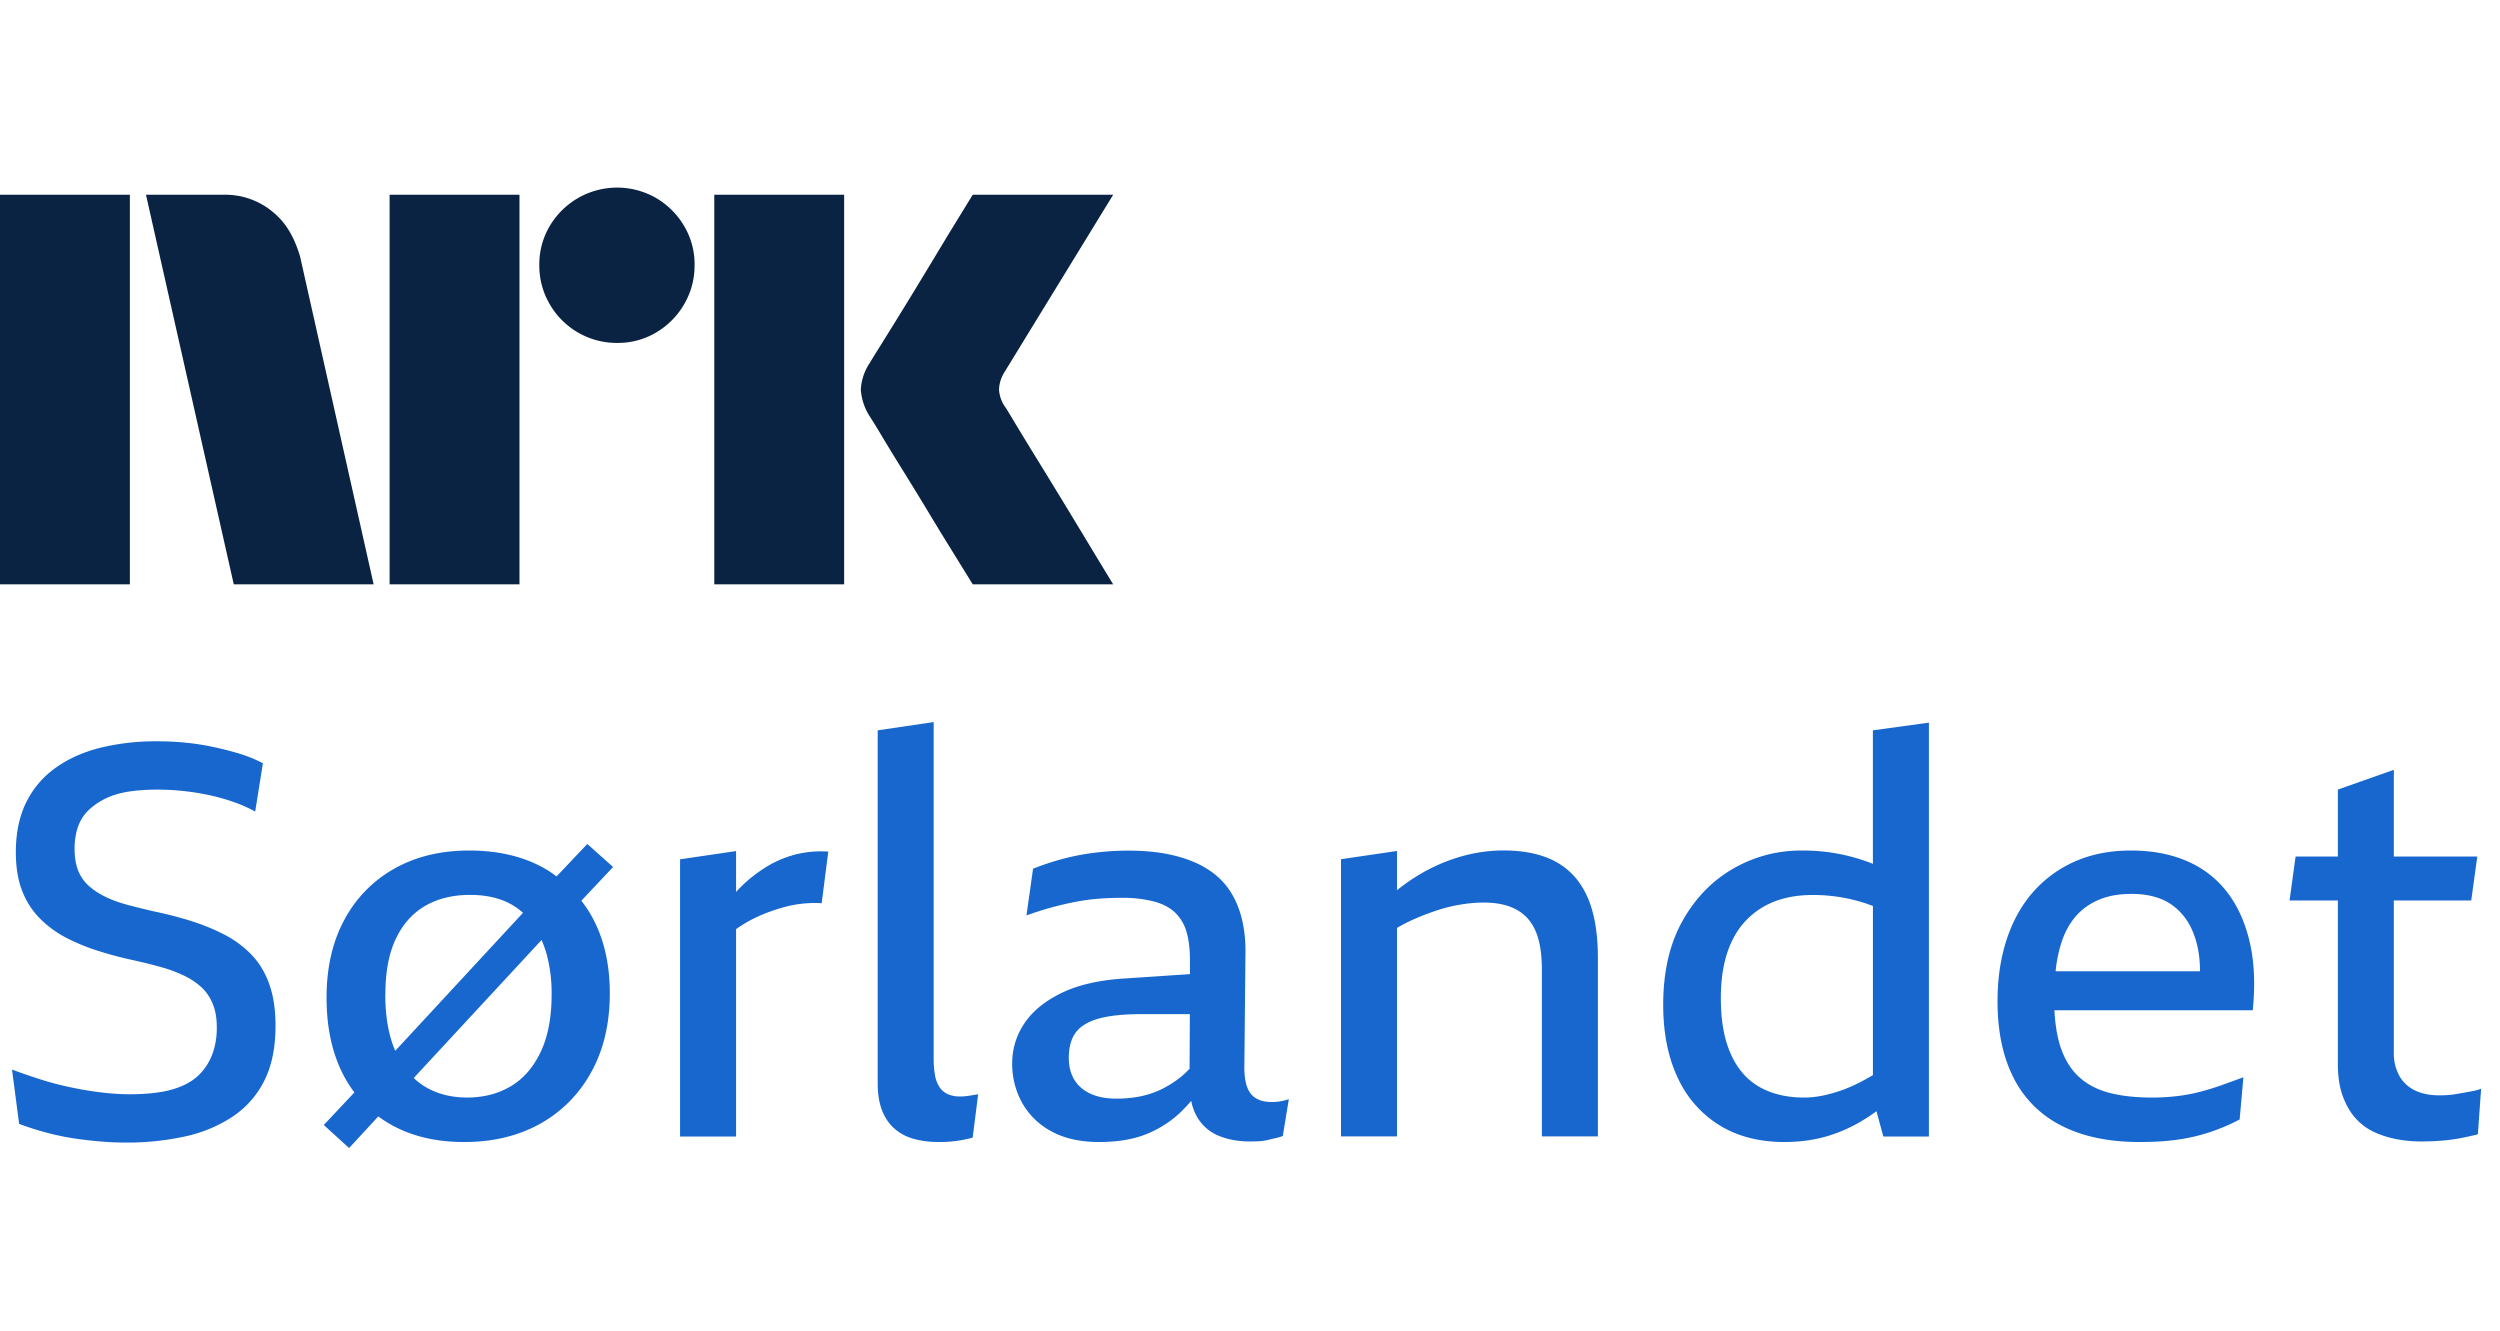 <svg xmlns="http://www.w3.org/2000/svg" viewBox="0 0 77 41"><path fill="#0A2343" d="M0 17.998v-12h4v12H0Zm9.244-10.09 2.264 10.09H7.2l-2.704-12h2.417a2.276 2.276 0 0 1 1.513.55c.42.346.66.826.819 1.36ZM12 17.998v-12h4v12h-4Zm7.01-7.436a2.381 2.381 0 0 1-2.078-1.192 2.345 2.345 0 0 1-.321-1.208 2.301 2.301 0 0 1 .321-1.2A2.41 2.41 0 0 1 20.21 6.1c.356.21.653.506.862.862.215.363.326.778.321 1.2a2.35 2.35 0 0 1-.321 1.208 2.4 2.4 0 0 1-.862.87 2.301 2.301 0 0 1-1.2.322ZM22 17.998v-12h4v12h-4Zm8.974-5.442c.01.011.095.15.253.414s.364.602.617 1.014a316.22 316.22 0 0 1 1.597 2.62c.247.41.529.876.845 1.394H29.96c-.27-.44-.516-.837-.736-1.192-.22-.355-.453-.738-.7-1.15-.248-.41-.493-.81-.736-1.199-.242-.39-.45-.73-.625-1.022a18.04 18.04 0 0 0-.363-.592 1.747 1.747 0 0 1-.287-.845c.016-.29.11-.57.27-.811.067-.113.191-.313.371-.6a182.106 182.106 0 0 0 1.37-2.23l.7-1.159.736-1.2h4.326l-3.346 5.46a1.079 1.079 0 0 0-.17.54c.012.202.083.396.204.558Z"/><path fill="#1767CE" d="M8.291 30.305c.13.36.195.789.195 1.285 0 .676-.116 1.242-.347 1.699a2.862 2.862 0 0 1-.98 1.107 4.308 4.308 0 0 1-1.472.609 8.29 8.29 0 0 1-1.8.186c-.27 0-.538-.011-.803-.034a12.64 12.64 0 0 1-.795-.093 7.846 7.846 0 0 1-.82-.169 9.196 9.196 0 0 1-.88-.279L.37 32.942c.27.102.555.2.854.296.299.096.606.178.921.245.316.068.632.122.947.16.316.04.62.06.913.06.35 0 .662-.023.939-.068.276-.045.52-.118.735-.22.214-.1.394-.236.541-.405.147-.17.26-.366.338-.592a2.35 2.35 0 0 0 .119-.778c0-.293-.043-.524-.127-.727a1.423 1.423 0 0 0-.347-.507 2.193 2.193 0 0 0-.532-.355 4.236 4.236 0 0 0-.702-.262c-.26-.073-.541-.144-.845-.211a11.467 11.467 0 0 1-1.091-.288 6.257 6.257 0 0 1-.99-.405 3.265 3.265 0 0 1-.81-.592 2.448 2.448 0 0 1-.55-.854c-.13-.332-.195-.73-.195-1.192 0-.586.105-1.093.313-1.522.209-.428.507-.783.896-1.065.39-.282.849-.49 1.378-.625a7.184 7.184 0 0 1 1.776-.203c.293 0 .58.014.862.042.282.028.558.07.828.127.27.056.538.124.803.203.265.079.516.18.753.304l-.237 1.488a4.264 4.264 0 0 0-.668-.296 6.443 6.443 0 0 0-.752-.211 7.69 7.69 0 0 0-1.59-.169c-.315 0-.605.02-.87.059-.265.04-.499.107-.702.203-.203.095-.38.214-.532.355-.153.14-.265.313-.339.515-.073.203-.11.434-.11.694 0 .259.037.481.11.667.074.186.184.344.33.474.147.13.319.242.516.338.197.096.422.177.676.245.254.068.527.135.82.203.383.079.755.175 1.116.287.36.113.702.251 1.023.415.321.163.603.369.845.617.243.248.429.552.558.913Zm10.593-3.602-.978 1.038c.124.163.242.338.344.526.355.66.532 1.435.532 2.325 0 .936-.192 1.747-.575 2.435a4.008 4.008 0 0 1-1.58 1.59c-.671.371-1.446.557-2.325.557-.88 0-1.604-.175-2.24-.524a3.612 3.612 0 0 1-.41-.265l-.9.975-.779-.71.942-1.003a3.966 3.966 0 0 1-.333-.527c-.35-.67-.524-1.468-.524-2.393 0-.924.183-1.724.55-2.4a3.9 3.9 0 0 1 1.538-1.573c.66-.372 1.429-.558 2.308-.558.879 0 1.657.18 2.3.541.137.076.264.164.388.257l.947-1 .795.71Zm-7.017 3.923c0 .69.101 1.268.307 1.739l3.934-4.25a1.967 1.967 0 0 0-.519-.34c-.315-.142-.687-.212-1.115-.212-.53 0-.99.113-1.378.338-.39.226-.69.564-.905 1.015-.214.45-.321 1.02-.321 1.707l-.003.003Zm5.123 0a4.61 4.61 0 0 0-.16-1.26 3.404 3.404 0 0 0-.15-.414l-3.937 4.25c.099.093.2.177.316.248.378.236.82.354 1.327.354s.956-.115 1.344-.346c.39-.231.696-.583.922-1.057.225-.473.338-1.065.338-1.775Zm7.49-4.303a3.324 3.324 0 0 0-.896.389 4.414 4.414 0 0 0-.795.634c-.04.04-.079.084-.118.127v-1.26l-1.725.254v8.538h1.725v-6.388a4.23 4.23 0 0 1 .921-.493c.175-.068.352-.127.533-.178a3.594 3.594 0 0 1 1.183-.127l.203-1.589a3.216 3.216 0 0 0-1.031.093Zm5.266 7.44a1.64 1.64 0 0 1-.177.008.914.914 0 0 1-.372-.068.61.61 0 0 1-.254-.211.927.927 0 0 1-.143-.364 2.812 2.812 0 0 1-.043-.524V22.24l-1.724.254v10.87c0 .328.045.607.135.838.09.23.22.42.389.566.169.147.37.251.6.313.231.062.482.093.753.093a3.79 3.79 0 0 0 1.048-.135l.169-1.336-.203.034c-.068.011-.127.02-.178.025Zm9.663.16c.09-.011.186-.034.287-.068l-.186 1.133a1.321 1.321 0 0 1-.194.06c-.073.016-.155.036-.245.058-.09.023-.183.037-.28.043a4.986 4.986 0 0 1-.295.008c-.36 0-.682-.06-.964-.177a1.365 1.365 0 0 1-.66-.575 1.583 1.583 0 0 1-.182-.499 4.958 4.958 0 0 1-.333.355c-.31.293-.665.518-1.065.676-.4.158-.876.237-1.429.237-.597 0-1.096-.113-1.496-.338a2.228 2.228 0 0 1-.896-.888 2.475 2.475 0 0 1-.296-1.192c0-.45.127-.865.38-1.242.254-.378.64-.69 1.159-.939.518-.248 1.172-.394 1.96-.44l1.976-.132v-.422c0-.327-.03-.612-.098-.854a1.34 1.34 0 0 0-.339-.6c-.157-.158-.374-.277-.65-.355a3.778 3.778 0 0 0-1.023-.119c-.226 0-.454.009-.685.026a6.14 6.14 0 0 0-.702.093 9.979 9.979 0 0 0-1.538.423l.203-1.438c.281-.113.577-.211.887-.296.31-.084.64-.15.99-.194.349-.045.704-.068 1.064-.068.496 0 .942.045 1.336.135.395.09.736.22 1.023.39.287.168.521.377.702.625.18.248.315.535.405.862.09.327.136.688.136 1.082l-.034 3.483c-.011.417.05.716.186.896.135.18.355.27.66.27.067 0 .146-.005.236-.016v-.003Zm-2.77-1.012.008-1.676h-1.479c-.552 0-.992.045-1.319.135-.327.09-.563.231-.71.423-.146.191-.22.456-.22.794 0 .26.057.482.17.668.112.186.278.33.498.431.22.102.488.152.803.152.248 0 .488-.022.719-.067.23-.045.45-.119.66-.22.208-.102.405-.226.59-.372.1-.079.193-.17.283-.265l-.003-.003Zm11.291-6.363c-.428-.236-.97-.354-1.623-.354-.485 0-.967.076-1.446.228-.479.152-.932.369-1.36.65a6.41 6.41 0 0 0-.474.347V26.21l-1.724.254v8.538h1.724V28.58c.163-.096.335-.186.516-.265.242-.107.484-.2.727-.279.242-.079.484-.138.727-.177.242-.04.476-.06.701-.06.316 0 .587.043.812.128.225.084.411.21.558.38.146.169.254.383.321.642.068.26.101.564.101.913v5.14h1.725v-5.495c0-.766-.107-1.392-.321-1.876-.214-.485-.536-.846-.964-1.082Zm9.756-4.054 1.724-.237v12.748h-1.403l-.212-.78c-.126.092-.253.18-.38.256a4.616 4.616 0 0 1-1.175.524c-.4.113-.826.169-1.276.169-.778 0-1.446-.172-2.004-.516a3.357 3.357 0 0 1-1.285-1.462c-.299-.631-.448-1.38-.448-2.249 0-1.014.197-1.874.592-2.578.394-.705.916-1.243 1.564-1.615a4.158 4.158 0 0 1 2.105-.558 5.823 5.823 0 0 1 2.147.39.402.402 0 0 1 .05.022v-4.114Zm0 10.62v-5.21c-.088-.031-.18-.068-.263-.093a5.126 5.126 0 0 0-1.597-.245c-.586 0-1.09.12-1.513.363a2.384 2.384 0 0 0-.973 1.065c-.225.468-.338 1.052-.338 1.75 0 .7.102 1.26.305 1.716.203.457.496.795.879 1.015.383.22.845.33 1.386.33.36 0 .764-.082 1.209-.246.285-.104.586-.256.905-.445Zm11.606-4.094c.141.608.172 1.307.093 2.096h-6.109c.023.431.082.803.183 1.116.13.395.322.707.575.938.254.232.567.395.939.49.371.097.811.145 1.318.145.248 0 .496-.015.744-.043.248-.028.49-.073.727-.135.237-.062.465-.132.685-.211.22-.08.437-.158.65-.237l-.117 1.302a6.346 6.346 0 0 1-.913.389 5.702 5.702 0 0 1-.973.228c-.343.05-.74.076-1.191.076-.947 0-1.748-.166-2.401-.499a3.306 3.306 0 0 1-1.48-1.47c-.332-.649-.498-1.435-.498-2.36 0-.698.093-1.332.279-1.901.186-.57.456-1.057.811-1.463a3.684 3.684 0 0 1 1.293-.947c.508-.225 1.083-.338 1.725-.338.642 0 1.215.107 1.716.321.502.215.916.533 1.243.956.327.422.56.938.701 1.547Zm-5.765-.093a4.158 4.158 0 0 0-.214.989h4.447c0-.338-.04-.657-.125-.947-.13-.45-.357-.803-.684-1.057-.327-.253-.761-.38-1.302-.38s-.958.116-1.319.346c-.36.232-.628.581-.803 1.049Zm12.689 4.666a7.386 7.386 0 0 1-.262.05l-.288.052a2.498 2.498 0 0 1-.279.033 4.03 4.03 0 0 1-.253.009c-.293 0-.544-.05-.753-.152a1.091 1.091 0 0 1-.481-.448 1.427 1.427 0 0 1-.17-.719v-4.683h2.384l.186-1.353h-2.57v-2.671l-1.724.609v2.062h-1.302l-.186 1.353h1.488v5.038c0 .383.05.713.152.99.102.275.234.504.397.684.164.18.355.321.575.423.22.101.454.174.702.22.248.045.49.067.727.067.18 0 .358-.005.533-.017a5.546 5.546 0 0 0 .896-.127c.13-.028.24-.053.33-.076l.1-1.403a1.26 1.26 0 0 1-.202.06Z"/></svg>